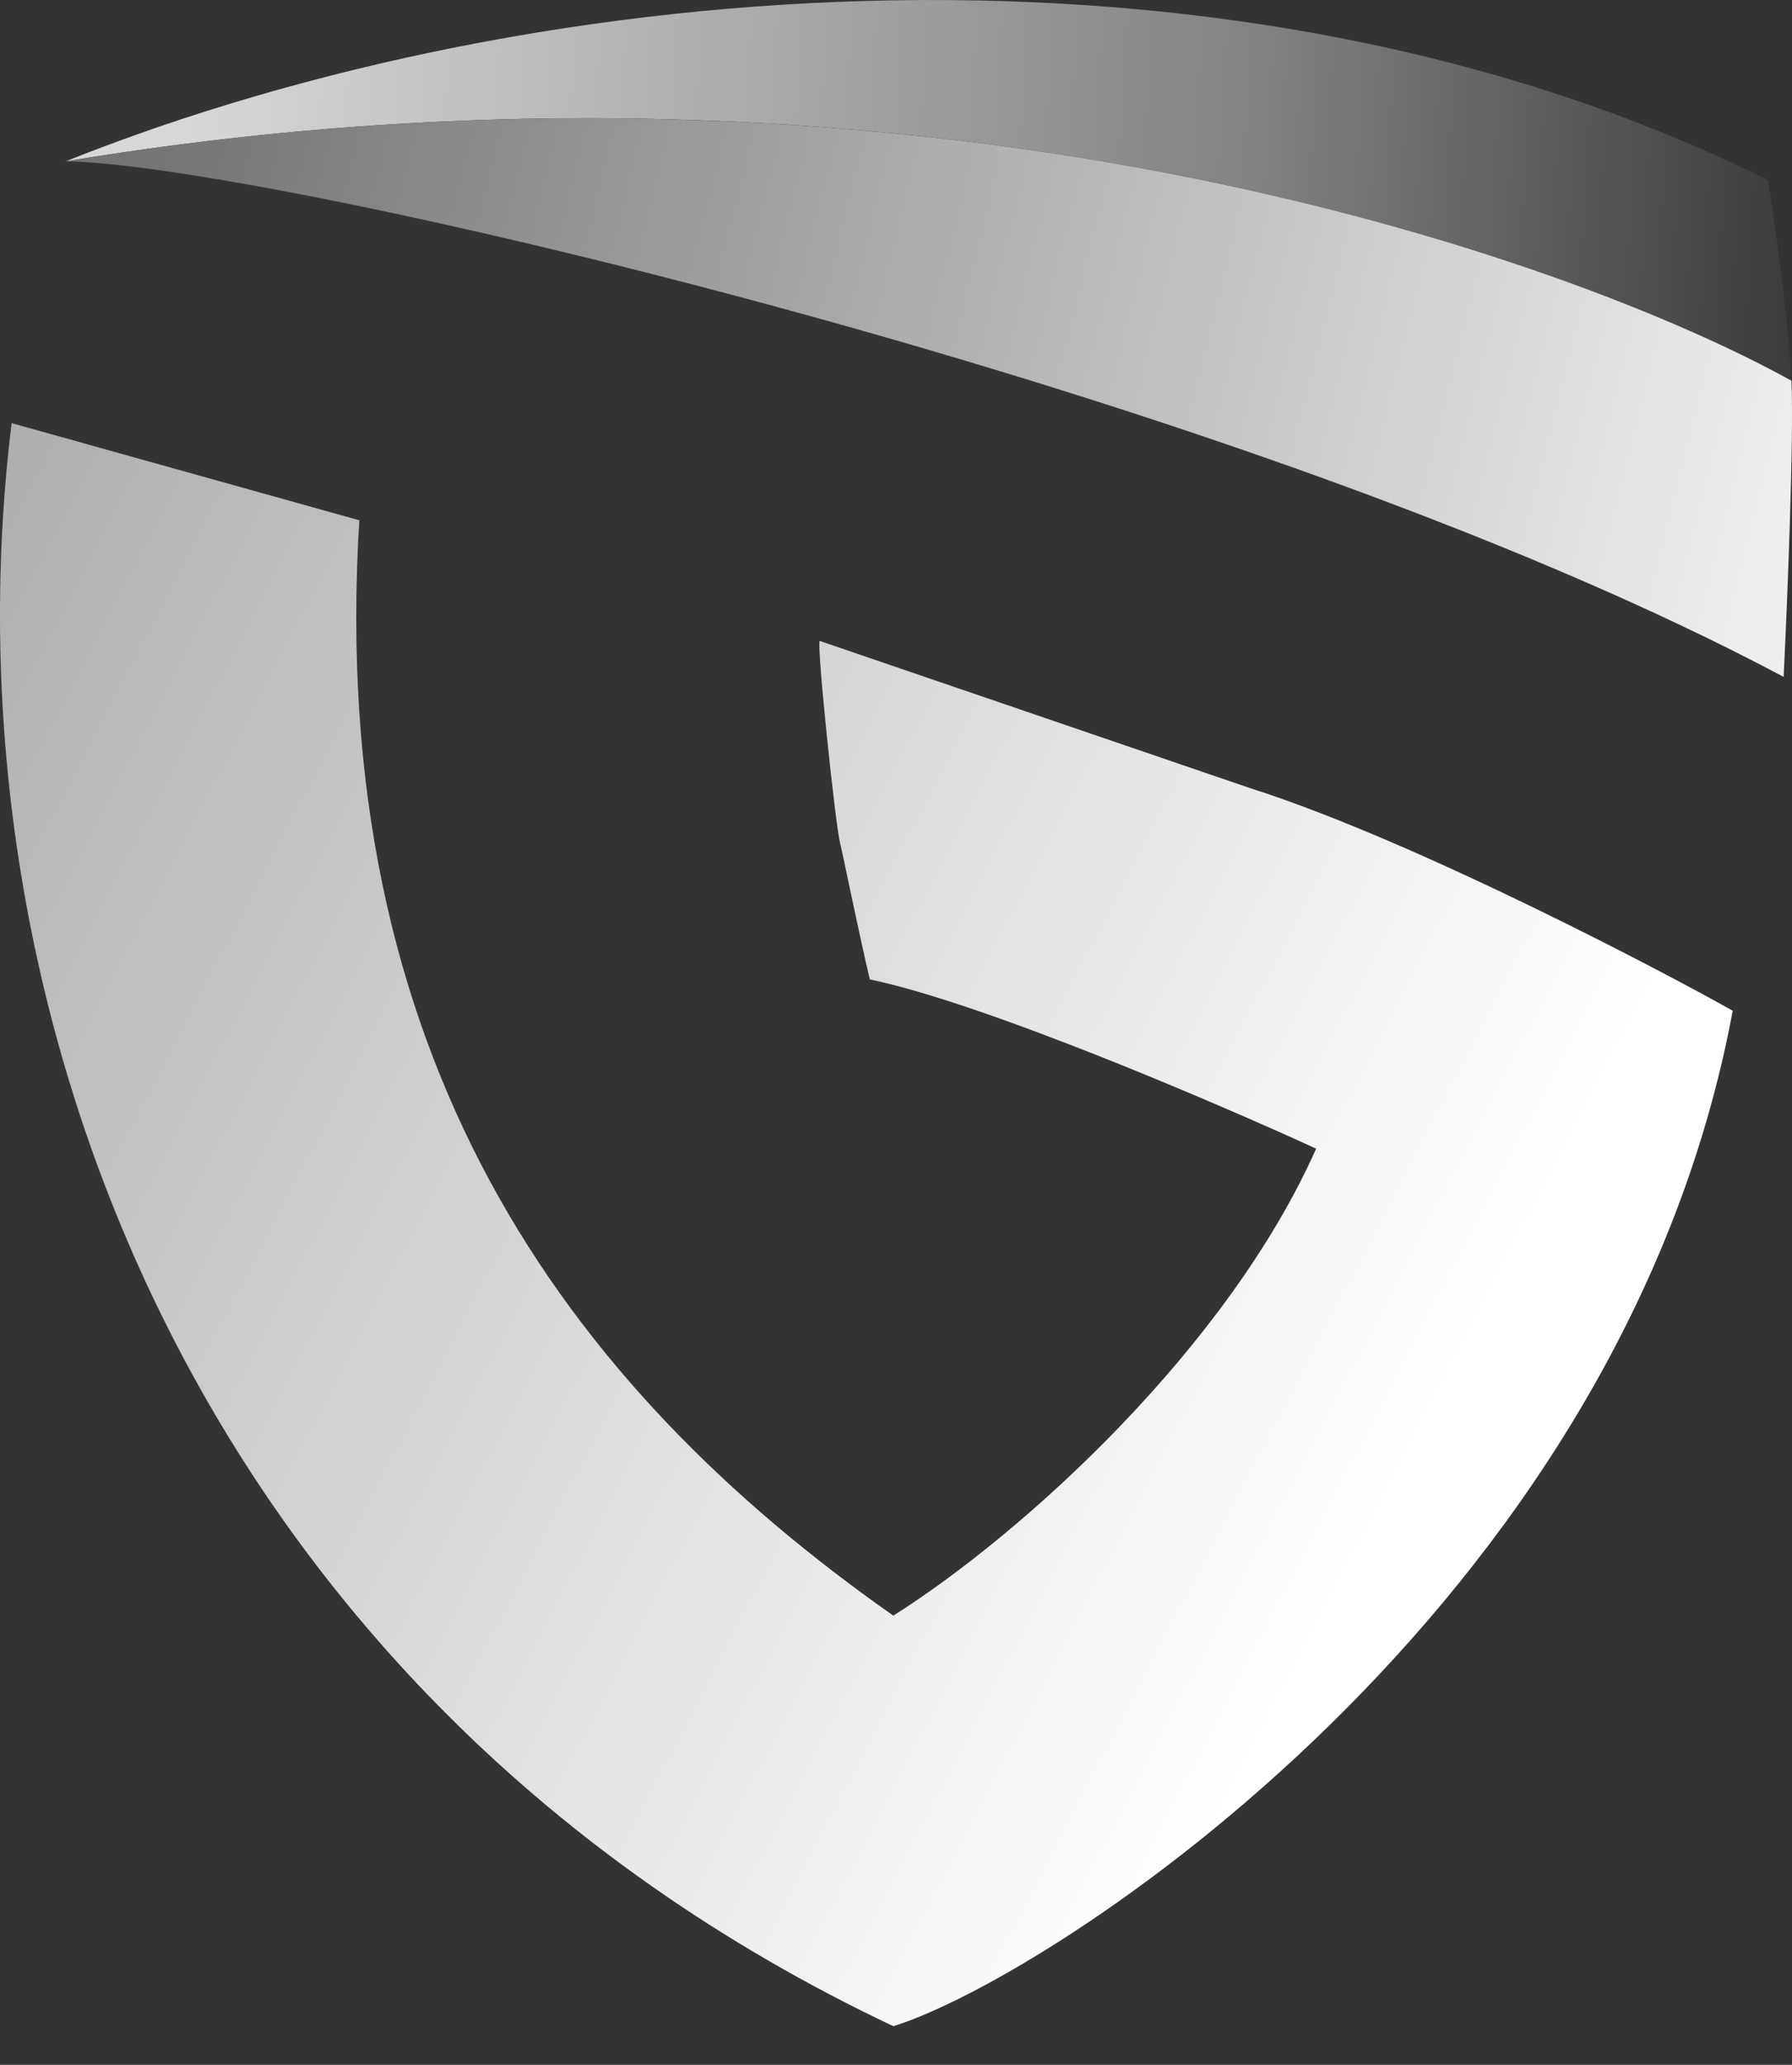 <svg width="33" height="38" viewBox="0 0 33 38" fill="none" xmlns="http://www.w3.org/2000/svg">
<rect x="0" y="0" width="33" height="38" fill="#333333" stroke="none"/>
<path d="M15.47 15.516C15.528 15.746 15.835 17.265 16.018 18.024C18.117 18.463 22.372 20.284 24.237 21.139C22.622 24.773 18.883 28.195 16.451 29.733C10.366 25.465 6.011 19.409 6.617 9.575L0.214 7.787C-1.112 18.601 3.646 31.233 16.451 37.289C19.334 36.395 29.86 29.618 31.908 18.601C30.841 17.996 26.111 15.487 23.026 14.506L15.095 11.795C15.037 11.882 15.383 15.169 15.47 15.516Z" fill="url(#paint0_linear_8_309)"/>
<path d="M32.557 3.315C32.682 4.093 32.944 5.922 32.99 7.006C28.999 4.791 16.898 0.373 1.21 2.969C9.948 -0.521 22.752 -1.559 32.557 3.315Z" fill="url(#paint1_linear_8_309)"/>
<path d="M1.21 2.969C4.878 3.015 22.925 7.18 32.846 12.457C32.913 11.092 33.036 8.091 32.99 7.007C28.999 4.792 16.898 0.374 1.21 2.969Z" fill="url(#paint2_linear_8_309)"/>
<defs>
<linearGradient id="paint0_linear_8_309" x1="28.183" y1="22.547" x2="-14.308" y2="0.434" gradientUnits="userSpaceOnUse">
<stop stop-color="white"/>
<stop offset="1" stop-color="#858585"/>
</linearGradient>
<linearGradient id="paint1_linear_8_309" x1="34.144" y1="3.518" x2="3.546" y2="1.759" gradientUnits="userSpaceOnUse">
<stop stop-color="#343433"/>
<stop offset="0.354" stop-color="#818181"/>
<stop offset="1" stop-color="#D7D7D7"/>
</linearGradient>
<linearGradient id="paint2_linear_8_309" x1="2.883" y1="2.192" x2="32.586" y2="9.604" gradientUnits="userSpaceOnUse">
<stop stop-color="#757474"/>
<stop offset="1" stop-color="#EEEEEE"/>
</linearGradient>
</defs>
</svg>
